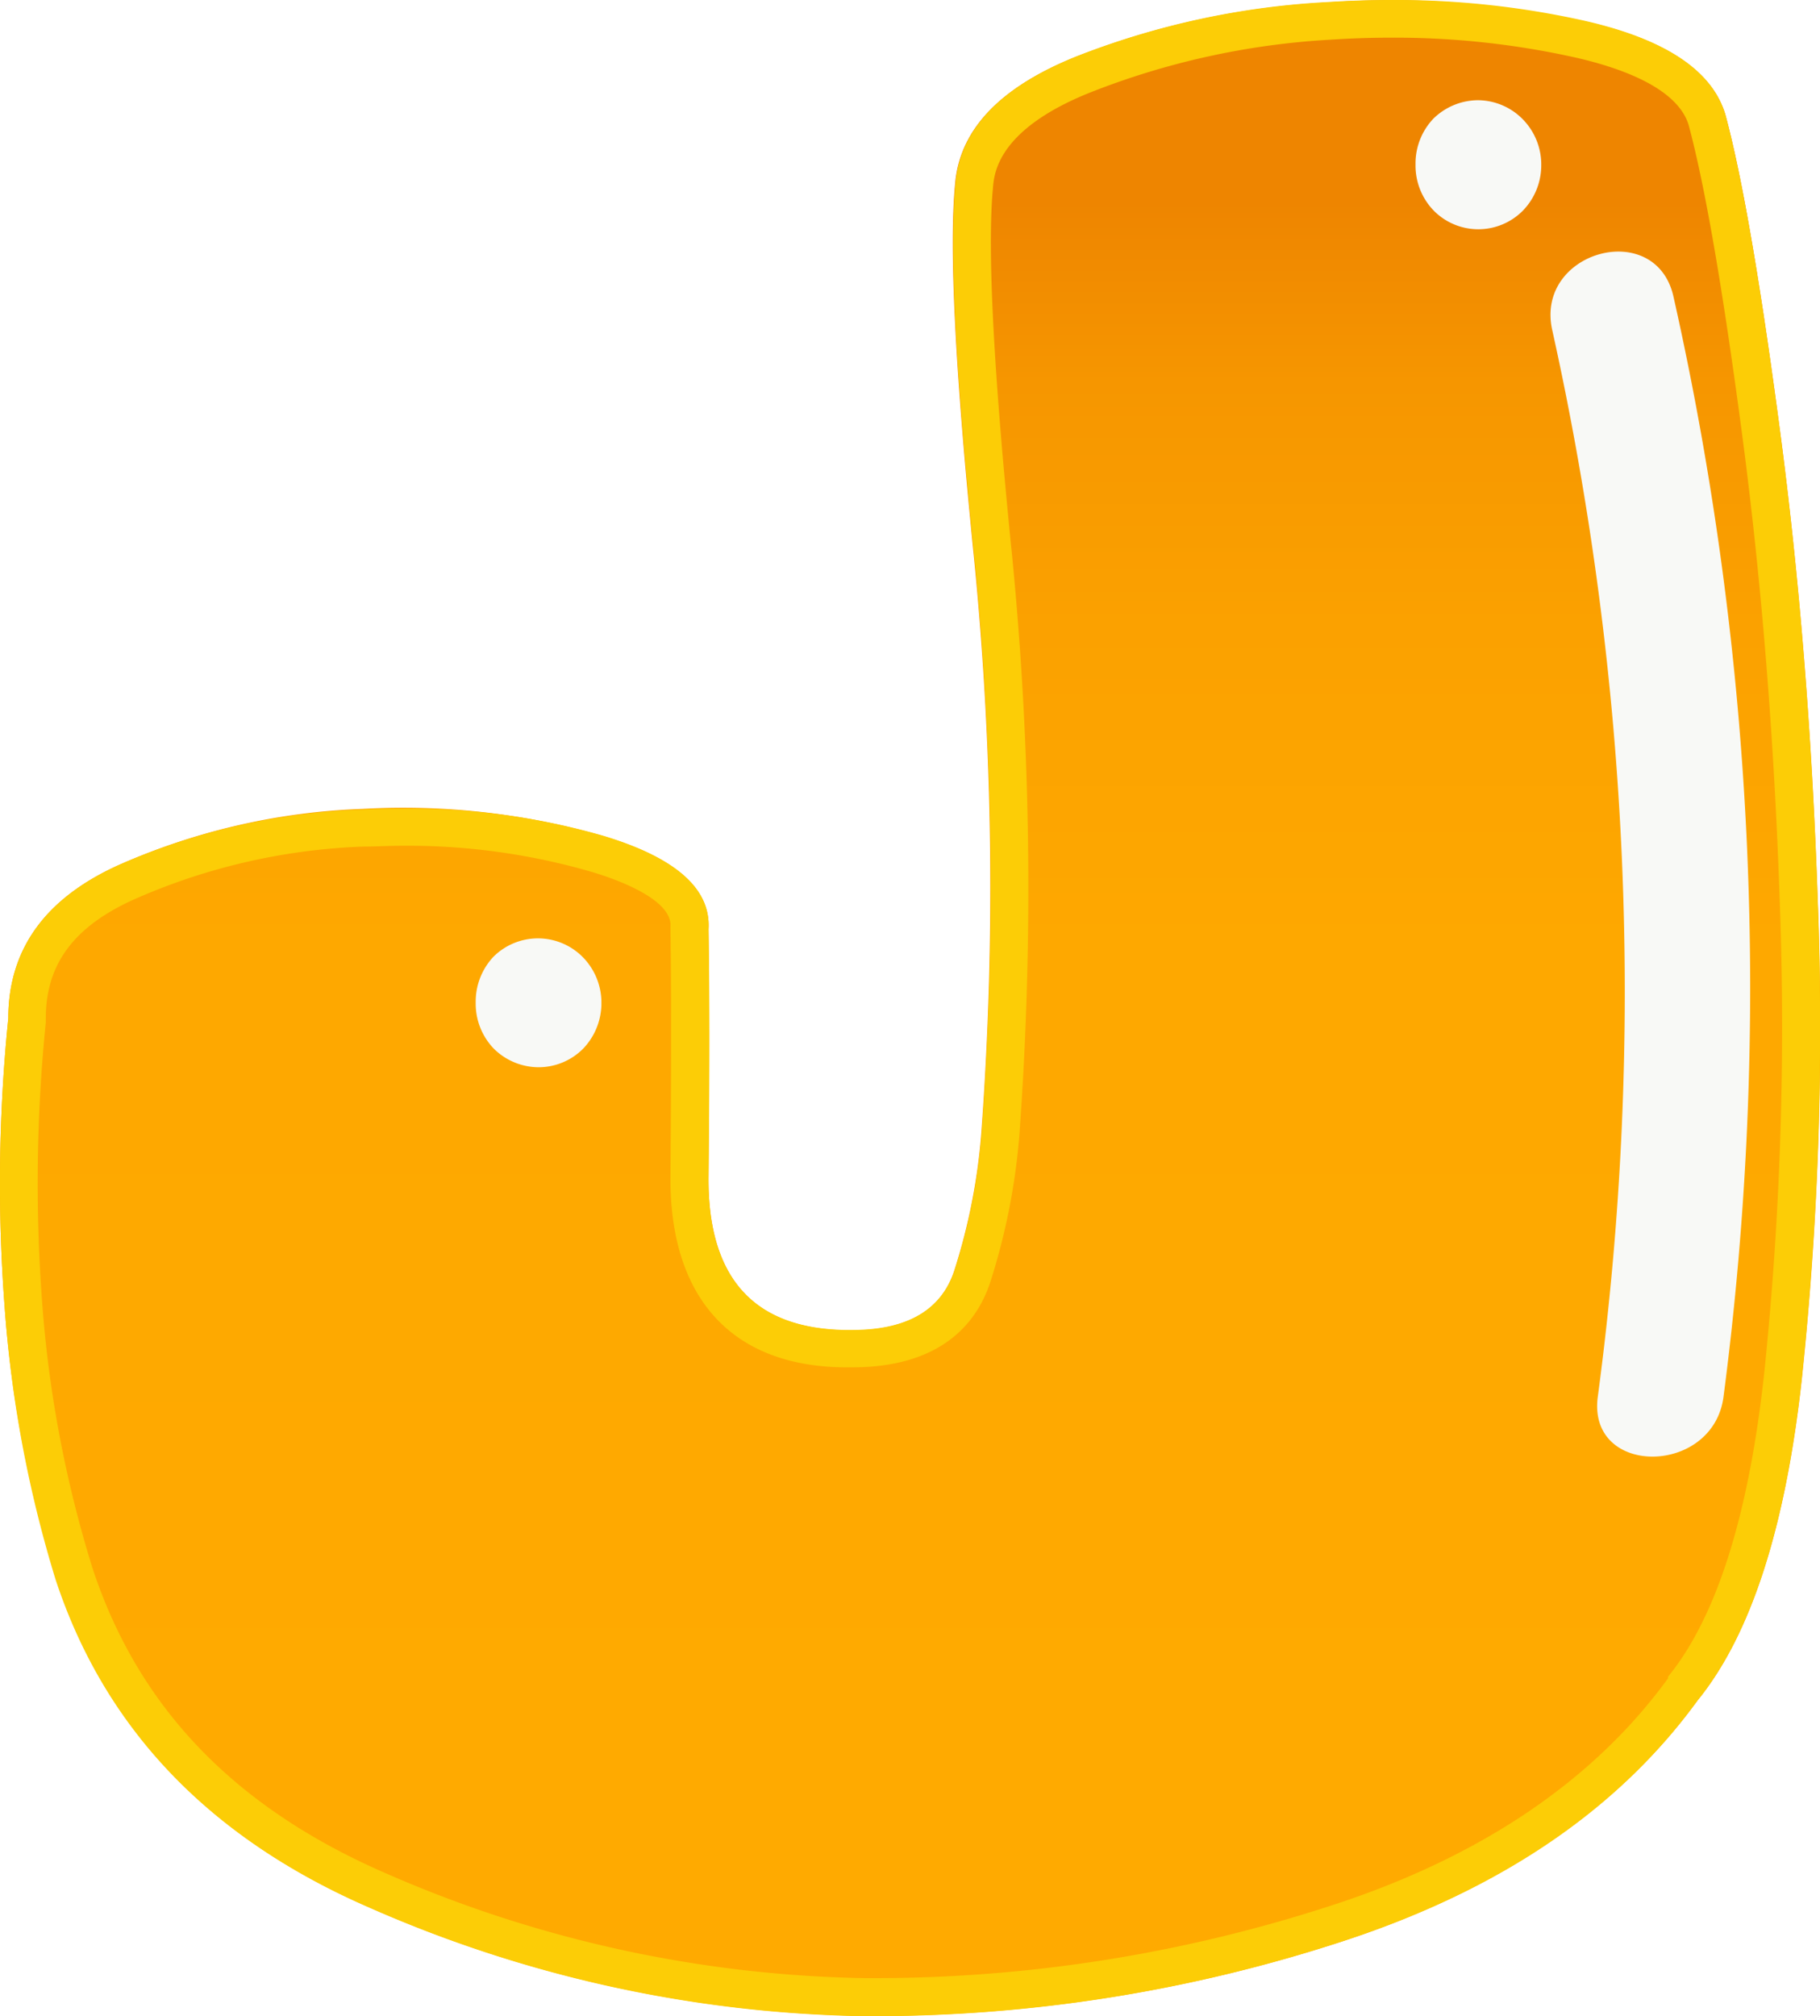 <svg xmlns="http://www.w3.org/2000/svg" xmlns:xlink="http://www.w3.org/1999/xlink" viewBox="0 0 133.91 148.26"><defs><style>.cls-1{mask:url(#mask);filter:url(#luminosity-noclip-2);}.cls-2{mix-blend-mode:multiply;fill:url(#linear-gradient);}.cls-3{fill:url(#linear-gradient-2);}.cls-4{mask:url(#mask-2);}.cls-5{fill:url(#linear-gradient-3);}.cls-6{fill:#fccd06;}.cls-7{fill:#f8f9f6;}.cls-8{filter:url(#luminosity-noclip);}</style><filter id="luminosity-noclip" x="11.1" y="-10940.11" width="111.71" height="32766" filterUnits="userSpaceOnUse" color-interpolation-filters="sRGB"><feFlood flood-color="#fff" result="bg"/><feBlend in="SourceGraphic" in2="bg"/></filter><mask id="mask" x="11.1" y="-10940.11" width="111.71" height="32766" maskUnits="userSpaceOnUse"><g class="cls-8"/></mask><linearGradient id="linear-gradient" x1="66.95" y1="131.61" x2="66.95" y2="5.55" gradientUnits="userSpaceOnUse"><stop offset="0" stop-color="#fff"/><stop offset="0.54"/><stop offset="0.58" stop-color="#080808"/><stop offset="0.64" stop-color="#1c1c1c"/><stop offset="0.71" stop-color="#3f3f3f"/><stop offset="0.79" stop-color="#6e6e6e"/><stop offset="0.89" stop-color="#ababab"/><stop offset="0.99" stop-color="#f4f4f4"/><stop offset="1" stop-color="#fff"/></linearGradient><linearGradient id="linear-gradient-2" x1="66.95" y1="148.26" x2="66.95" gradientUnits="userSpaceOnUse"><stop offset="0.08" stop-color="#fa0"/><stop offset="0.53" stop-color="#fea800"/><stop offset="0.69" stop-color="#fba100"/><stop offset="0.81" stop-color="#f69600"/><stop offset="0.9" stop-color="#ee8500"/></linearGradient><filter id="luminosity-noclip-2" x="11.1" y="5.55" width="111.71" height="126.06" filterUnits="userSpaceOnUse" color-interpolation-filters="sRGB"><feFlood flood-color="#fff" result="bg"/><feBlend in="SourceGraphic" in2="bg"/></filter><mask id="mask-2" x="11.1" y="5.55" width="111.71" height="126.06" maskUnits="userSpaceOnUse"><g class="cls-1"><path class="cls-2" d="M63.64,131.61a83.34,83.34,0,0,1-32.06-7.05c-8.78-3.82-14.31-9.49-16.92-17.34A77.79,77.79,0,0,1,11.4,89.48a108.72,108.72,0,0,1,.25-19,11.12,11.12,0,0,0,.06-1.16c0-.09,0-.16,0-.21a6.11,6.11,0,0,1,1.61-1A37.59,37.59,0,0,1,27.16,65C28,65,28.79,65,29.58,65a40.46,40.46,0,0,1,11.48,1.54c0,4,0,8.81,0,14.35-.12,13.4,8.08,22.23,20.88,22.49l.8,0c8.85,0,15.6-4.48,18.08-12a56.34,56.34,0,0,0,2.5-12.67c0-.06,0-.12,0-.17a258.12,258.12,0,0,0-.56-44.14c-1.53-15-1.61-21.64-1.46-24.48a11.43,11.43,0,0,1,2-1A48.24,48.24,0,0,1,98.39,5.68c1.35-.09,2.7-.13,4-.13a52.71,52.71,0,0,1,11.75,1.27,17,17,0,0,1,2.52.75c.76,3.32,1.86,9.26,3.27,19.85s2.31,21.8,2.71,33.66a237.63,237.63,0,0,1-1.1,33.42c-1.25,11.58-3.83,16.25-5.26,18l-.37.48c-4.44,6.11-11.1,10.57-20.39,13.62a100.4,100.4,0,0,1-31.4,5Z"/></g></mask><linearGradient id="linear-gradient-3" x1="66.95" y1="131.61" x2="66.95" y2="5.55" xlink:href="#linear-gradient-2"/></defs><title>J</title><g id="Layer_2" data-name="Layer 2"><g id="objects"><path class="cls-3" d="M124.9,125.06Q116.2,137,99,142.7a111.08,111.08,0,0,1-35.47,5.56,93.94,93.94,0,0,1-36.39-8q-17.62-7.68-23-24.11A89.91,89.91,0,0,1,.32,95.83,120.34,120.34,0,0,1,.61,74.9q0-7.64,8.17-11.3a48.5,48.5,0,0,1,17.88-4.11,53,53,0,0,1,17.74,2q8,2.41,7.73,6.86.09,7.07,0,18.17t10,11.31q6.57.19,8.07-4.35a44.45,44.45,0,0,0,2-10.15,246,246,0,0,0-.53-42.23q-2.08-20.49-1.4-27.55.48-6,8.89-9.37a59,59,0,0,1,18.5-4,66.16,66.16,0,0,1,19,1.4q8.83,2,10.29,6.86,1.83,6.77,4,23.1t2.8,34.74a246.29,246.29,0,0,1-1.16,35Q130.79,117.82,124.9,125.06Z"/><g class="cls-4"><path class="cls-5" d="M63.64,131.61a83.34,83.34,0,0,1-32.06-7.05c-8.78-3.82-14.31-9.49-16.92-17.34A77.79,77.79,0,0,1,11.4,89.48a108.72,108.72,0,0,1,.25-19,11.12,11.12,0,0,0,.06-1.16c0-.09,0-.16,0-.21a6.11,6.11,0,0,1,1.61-1A37.59,37.59,0,0,1,27.16,65C28,65,28.79,65,29.58,65a40.46,40.46,0,0,1,11.48,1.54c0,4,0,8.81,0,14.35-.12,13.4,8.08,22.23,20.88,22.49l.8,0c8.85,0,15.6-4.48,18.08-12a56.34,56.34,0,0,0,2.5-12.67c0-.06,0-.12,0-.17a258.12,258.12,0,0,0-.56-44.14c-1.53-15-1.61-21.64-1.46-24.48a11.43,11.43,0,0,1,2-1A48.24,48.24,0,0,1,98.39,5.68c1.35-.09,2.7-.13,4-.13a52.71,52.71,0,0,1,11.75,1.27,17,17,0,0,1,2.52.75c.76,3.32,1.86,9.26,3.27,19.85s2.31,21.8,2.71,33.66a237.63,237.63,0,0,1-1.1,33.42c-1.25,11.58-3.83,16.25-5.26,18l-.37.48c-4.44,6.11-11.1,10.57-20.39,13.62a100.4,100.4,0,0,1-31.4,5Z"/></g><path class="cls-6" d="M102.4,2.77h0A61.14,61.14,0,0,1,116,4.25c3.3.76,7.41,2.23,8.24,4.93,1.19,4.39,2.51,12,3.93,22.7s2.37,22.33,2.78,34.47a246.76,246.76,0,0,1-1.14,34.59c-1.13,10.46-3.51,18-7.08,22.37l0,.06,0,.06c-5.43,7.47-13.68,13.07-24.53,16.63a108.58,108.58,0,0,1-34,5.42h-.56a91.51,91.51,0,0,1-35.32-7.74c-11.1-4.84-18.14-12.18-21.51-22.4A87.22,87.22,0,0,1,3.09,95.63a117.68,117.68,0,0,1,.28-20.44l0-.14V74.9c0-4,2.07-6.77,6.53-8.77a45.73,45.73,0,0,1,16.87-3.87c.94,0,1.88-.06,2.79-.06a48.62,48.62,0,0,1,14,1.93c1.78.53,5.9,2,5.77,4v.22c.07,4.66.06,10.75,0,18.11-.08,8.94,4.46,14,12.75,14.1h.61c6.7,0,9.23-3.4,10.17-6.26A48,48,0,0,0,75,83.51a250.63,250.63,0,0,0-.54-42.71c-1.36-13.41-1.83-22.5-1.4-27,.09-1.06.35-4.28,7.16-7A56.76,56.76,0,0,1,97.87,2.92c1.52-.1,3-.15,4.53-.15m0-2.77c-1.55,0-3.11.05-4.71.15a59,59,0,0,0-18.5,4q-8.41,3.39-8.89,9.37-.69,7.07,1.4,27.55a246,246,0,0,1,.53,42.23,44.45,44.45,0,0,1-2,10.15c-1,2.9-3.47,4.36-7.54,4.36h-.53Q52,97.62,52.13,86.5t0-18.17q.28-4.44-7.73-6.86a51.44,51.44,0,0,0-14.82-2c-1,0-1.93,0-2.92.07A48.5,48.5,0,0,0,8.78,63.6Q.62,67.27.61,74.9A120.34,120.34,0,0,0,.32,95.83a89.91,89.91,0,0,0,3.77,20.34q5.42,16.44,23.05,24.11a93.94,93.94,0,0,0,36.39,8h.6A110.88,110.88,0,0,0,99,142.7q17.2-5.65,25.9-17.64,5.9-7.25,7.68-23.82a246.29,246.29,0,0,0,1.16-35q-.63-18.4-2.8-34.74t-4-23.1q-1.46-4.83-10.29-6.86A63.68,63.68,0,0,0,102.4,0Z"/><path class="cls-7" d="M42.85,70.36a4.64,4.64,0,0,0-6.54,0A4.82,4.82,0,0,0,35,73.63v.24a4.77,4.77,0,0,0,1.35,3.27,4.71,4.71,0,0,0,3.27,1.35,4.63,4.63,0,0,0,3.27-1.35,4.83,4.83,0,0,0,1.36-3.27v-.24A4.78,4.78,0,0,0,42.85,70.36Z"/><path class="cls-7" d="M112,8.73a4.66,4.66,0,0,0-3.27-1.36,4.72,4.72,0,0,0-3.27,1.36A4.78,4.78,0,0,0,104.15,12v.23a4.76,4.76,0,0,0,1.35,3.27,4.61,4.61,0,0,0,6.54,0,4.79,4.79,0,0,0,1.36-3.27V12A4.76,4.76,0,0,0,112,8.73Z"/><path class="cls-7" d="M123.13,21.82c-1.3-5.81-10.22-3.35-8.92,2.46a224.43,224.43,0,0,1,3.35,78.45c-.78,5.89,8.48,5.83,9.25,0A231.73,231.73,0,0,0,123.13,21.82Z"/></g></g></svg>